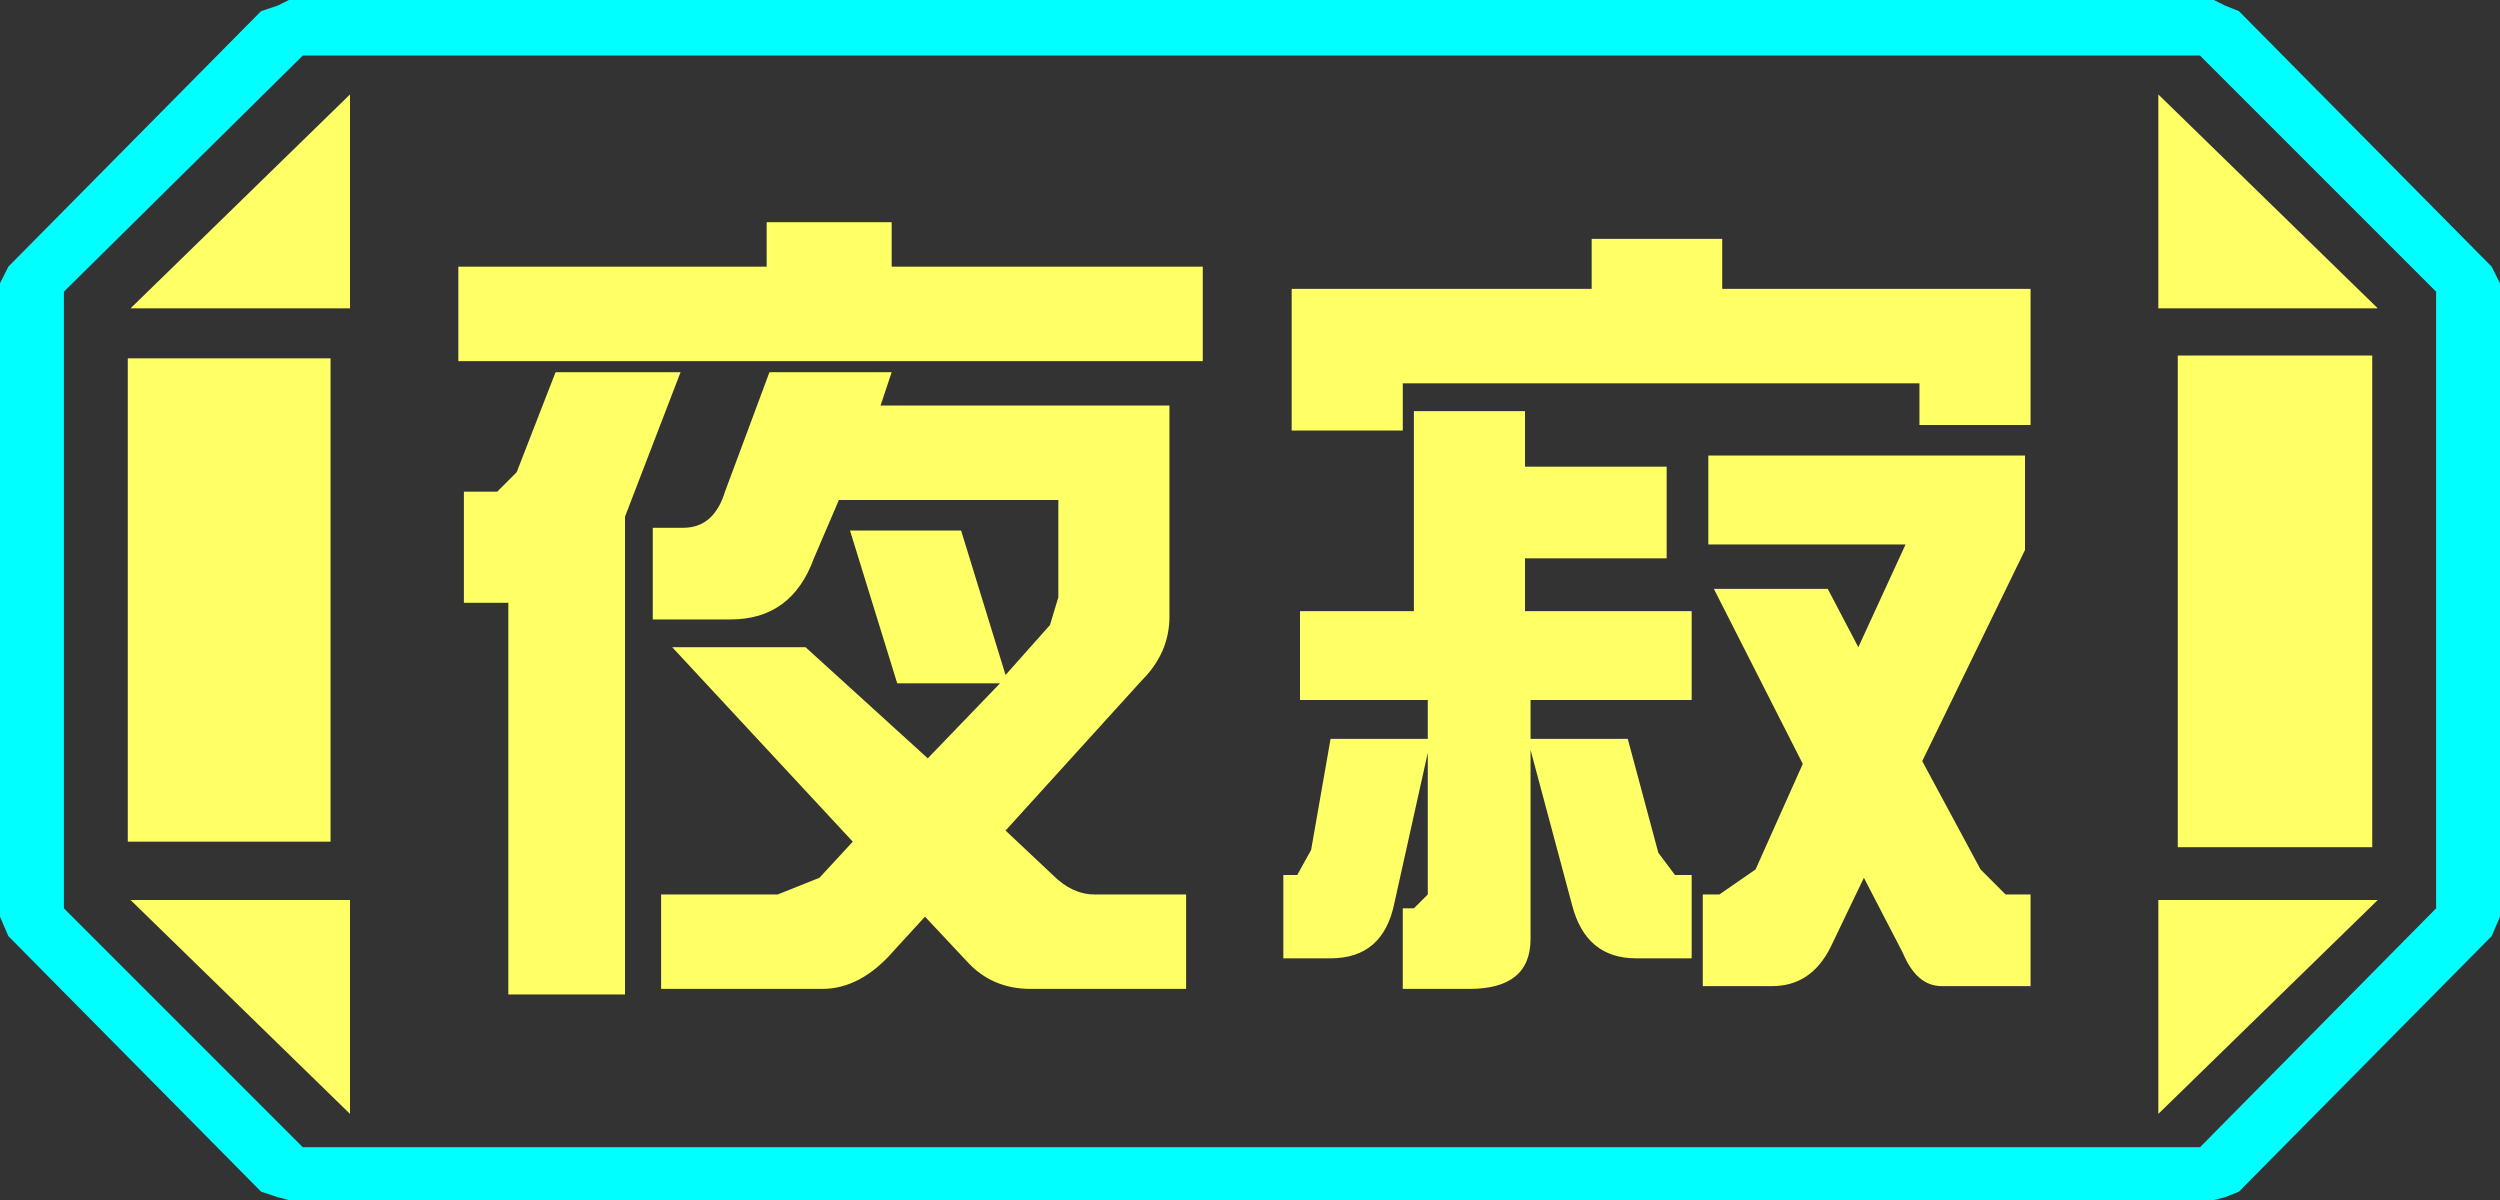 <?xml version="1.0" encoding="UTF-8" standalone="no"?>
<svg xmlns:ffdec="https://www.free-decompiler.com/flash" xmlns:xlink="http://www.w3.org/1999/xlink" ffdec:objectType="frame" height="21.6px" width="45.0px" xmlns="http://www.w3.org/2000/svg">
  <rect width="100%" height="100%" fill="#333333" stroke="none"/>
  <g transform="matrix(1.0, 0.0, 0.0, 1.0, 0.0, 0.0)">
    <use ffdec:characterId="1" height="21.6" transform="matrix(1.0, 0.0, 0.0, 1.0, 0.0, 0.0)" width="45.0" xlink:href="#shape0"/>
  </g>
  <defs>
    <g id="shape0" transform="matrix(1.0, 0.0, 0.0, 1.0, 0.0, 0.0)">
      <path d="M45.0 5.1 L45.0 16.5 44.85 16.85 40.3 21.45 40.05 21.55 39.85 21.6 5.2 21.6 5.0 21.55 4.7 21.45 0.15 16.85 0.0 16.5 0.0 5.1 0.15 4.8 4.7 0.2 5.0 0.1 5.2 0.0 39.85 0.0 40.05 0.1 40.3 0.2 44.85 4.8 45.0 5.1 M43.85 16.35 L43.85 5.25 39.6 1.0 5.45 1.0 1.15 5.25 1.15 16.35 5.45 20.65 39.6 20.65 43.85 16.35" fill="#00ffff" fill-rule="evenodd" stroke="none"/>
      <path d="M42.7 6.4 L42.7 15.25 39.2 15.25 39.2 6.4 42.7 6.4 M38.85 1.7 L42.8 5.55 38.85 5.55 38.85 1.7 M6.3 1.7 L6.3 5.55 2.35 5.55 6.3 1.7 M38.85 20.05 L38.85 16.2 42.8 16.2 38.85 20.05 M5.95 6.45 L5.95 15.15 2.3 15.15 2.3 6.45 5.95 6.45 M6.3 20.05 L2.35 16.2 6.3 16.2 6.3 20.05" fill="#ffff66" fill-rule="evenodd" stroke="none"/>
      <path d="M43.85 16.35 L39.6 20.65 5.45 20.65 1.15 16.35 1.15 5.25 5.45 1.0 39.6 1.0 43.85 5.25 43.85 16.35 M42.7 6.4 L39.2 6.4 39.2 15.25 42.7 15.25 42.7 6.4 M38.85 1.7 L38.85 5.55 42.8 5.55 38.85 1.7 M38.85 20.05 L42.8 16.2 38.85 16.2 38.85 20.05 M6.3 1.7 L2.35 5.55 6.3 5.55 6.3 1.7 M6.3 20.05 L6.3 16.2 2.35 16.2 6.3 20.05 M5.95 6.45 L2.3 6.45 2.3 15.15 5.95 15.15 5.95 6.45" fill="#ffff66" fill-opacity="0.0" fill-rule="evenodd" stroke="none"/>
      <path d="M31.0 5.2 L36.55 5.2 36.55 7.65 34.55 7.65 34.55 6.9 25.25 6.9 25.25 7.75 23.25 7.75 23.25 5.2 28.65 5.2 28.65 4.3 31.0 4.3 31.0 5.2 M33.45 11.65 L34.3 9.8 30.75 9.8 30.75 8.2 36.45 8.2 36.45 9.9 34.6 13.7 35.65 15.65 36.1 16.1 36.55 16.1 36.55 17.75 34.95 17.75 Q34.5 17.75 34.25 17.15 L33.55 15.8 32.95 17.05 Q32.6 17.75 31.9 17.75 L30.65 17.75 30.65 16.1 30.95 16.1 31.6 15.65 32.45 13.75 30.85 10.6 32.9 10.6 33.45 11.65 M20.55 12.25 L18.1 14.95 18.95 15.75 Q19.3 16.1 19.7 16.1 L21.35 16.1 21.35 17.8 18.55 17.8 Q17.85 17.8 17.4 17.3 L16.65 16.5 16.1 17.1 Q15.5 17.8 14.8 17.8 L11.9 17.8 11.9 16.1 14.0 16.1 14.75 15.8 15.35 15.15 12.1 11.65 14.5 11.65 16.7 13.65 18.0 12.3 16.15 12.3 15.3 9.55 17.3 9.55 18.1 12.15 18.9 11.25 19.05 10.75 19.05 9.0 15.1 9.0 14.65 10.05 Q14.25 11.15 13.15 11.15 L11.75 11.15 11.75 9.5 12.3 9.5 Q12.85 9.5 13.05 8.85 L13.85 6.7 16.05 6.7 15.85 7.3 21.05 7.3 21.05 11.1 Q21.05 11.75 20.55 12.25 M27.45 7.4 L27.45 8.4 30.0 8.4 30.0 10.05 27.45 10.05 27.45 11.0 30.45 11.0 30.45 12.6 27.55 12.6 27.55 13.3 29.3 13.3 29.85 15.35 30.15 15.75 30.45 15.75 30.45 17.25 29.45 17.25 Q28.55 17.25 28.3 16.3 L27.55 13.5 27.55 16.9 Q27.55 17.8 26.45 17.8 L25.25 17.8 25.25 16.35 25.45 16.35 25.7 16.1 25.7 13.55 25.1 16.25 Q24.9 17.25 23.95 17.25 L23.1 17.25 23.1 15.75 23.35 15.75 23.6 15.3 23.95 13.3 25.7 13.3 25.7 12.6 23.4 12.6 23.4 11.0 25.45 11.0 25.45 7.4 27.45 7.4 M21.65 6.5 L8.25 6.5 8.25 4.8 13.8 4.8 13.8 4.0 16.05 4.0 16.05 4.8 21.65 4.8 21.65 6.5 M11.25 9.3 L11.25 17.9 9.15 17.9 9.15 10.85 8.35 10.85 8.35 8.85 8.95 8.85 9.3 8.5 10.0 6.7 12.25 6.7 11.25 9.3" fill="#ffff66" fill-rule="evenodd" stroke="none"/>
    </g>
  </defs>
</svg>
